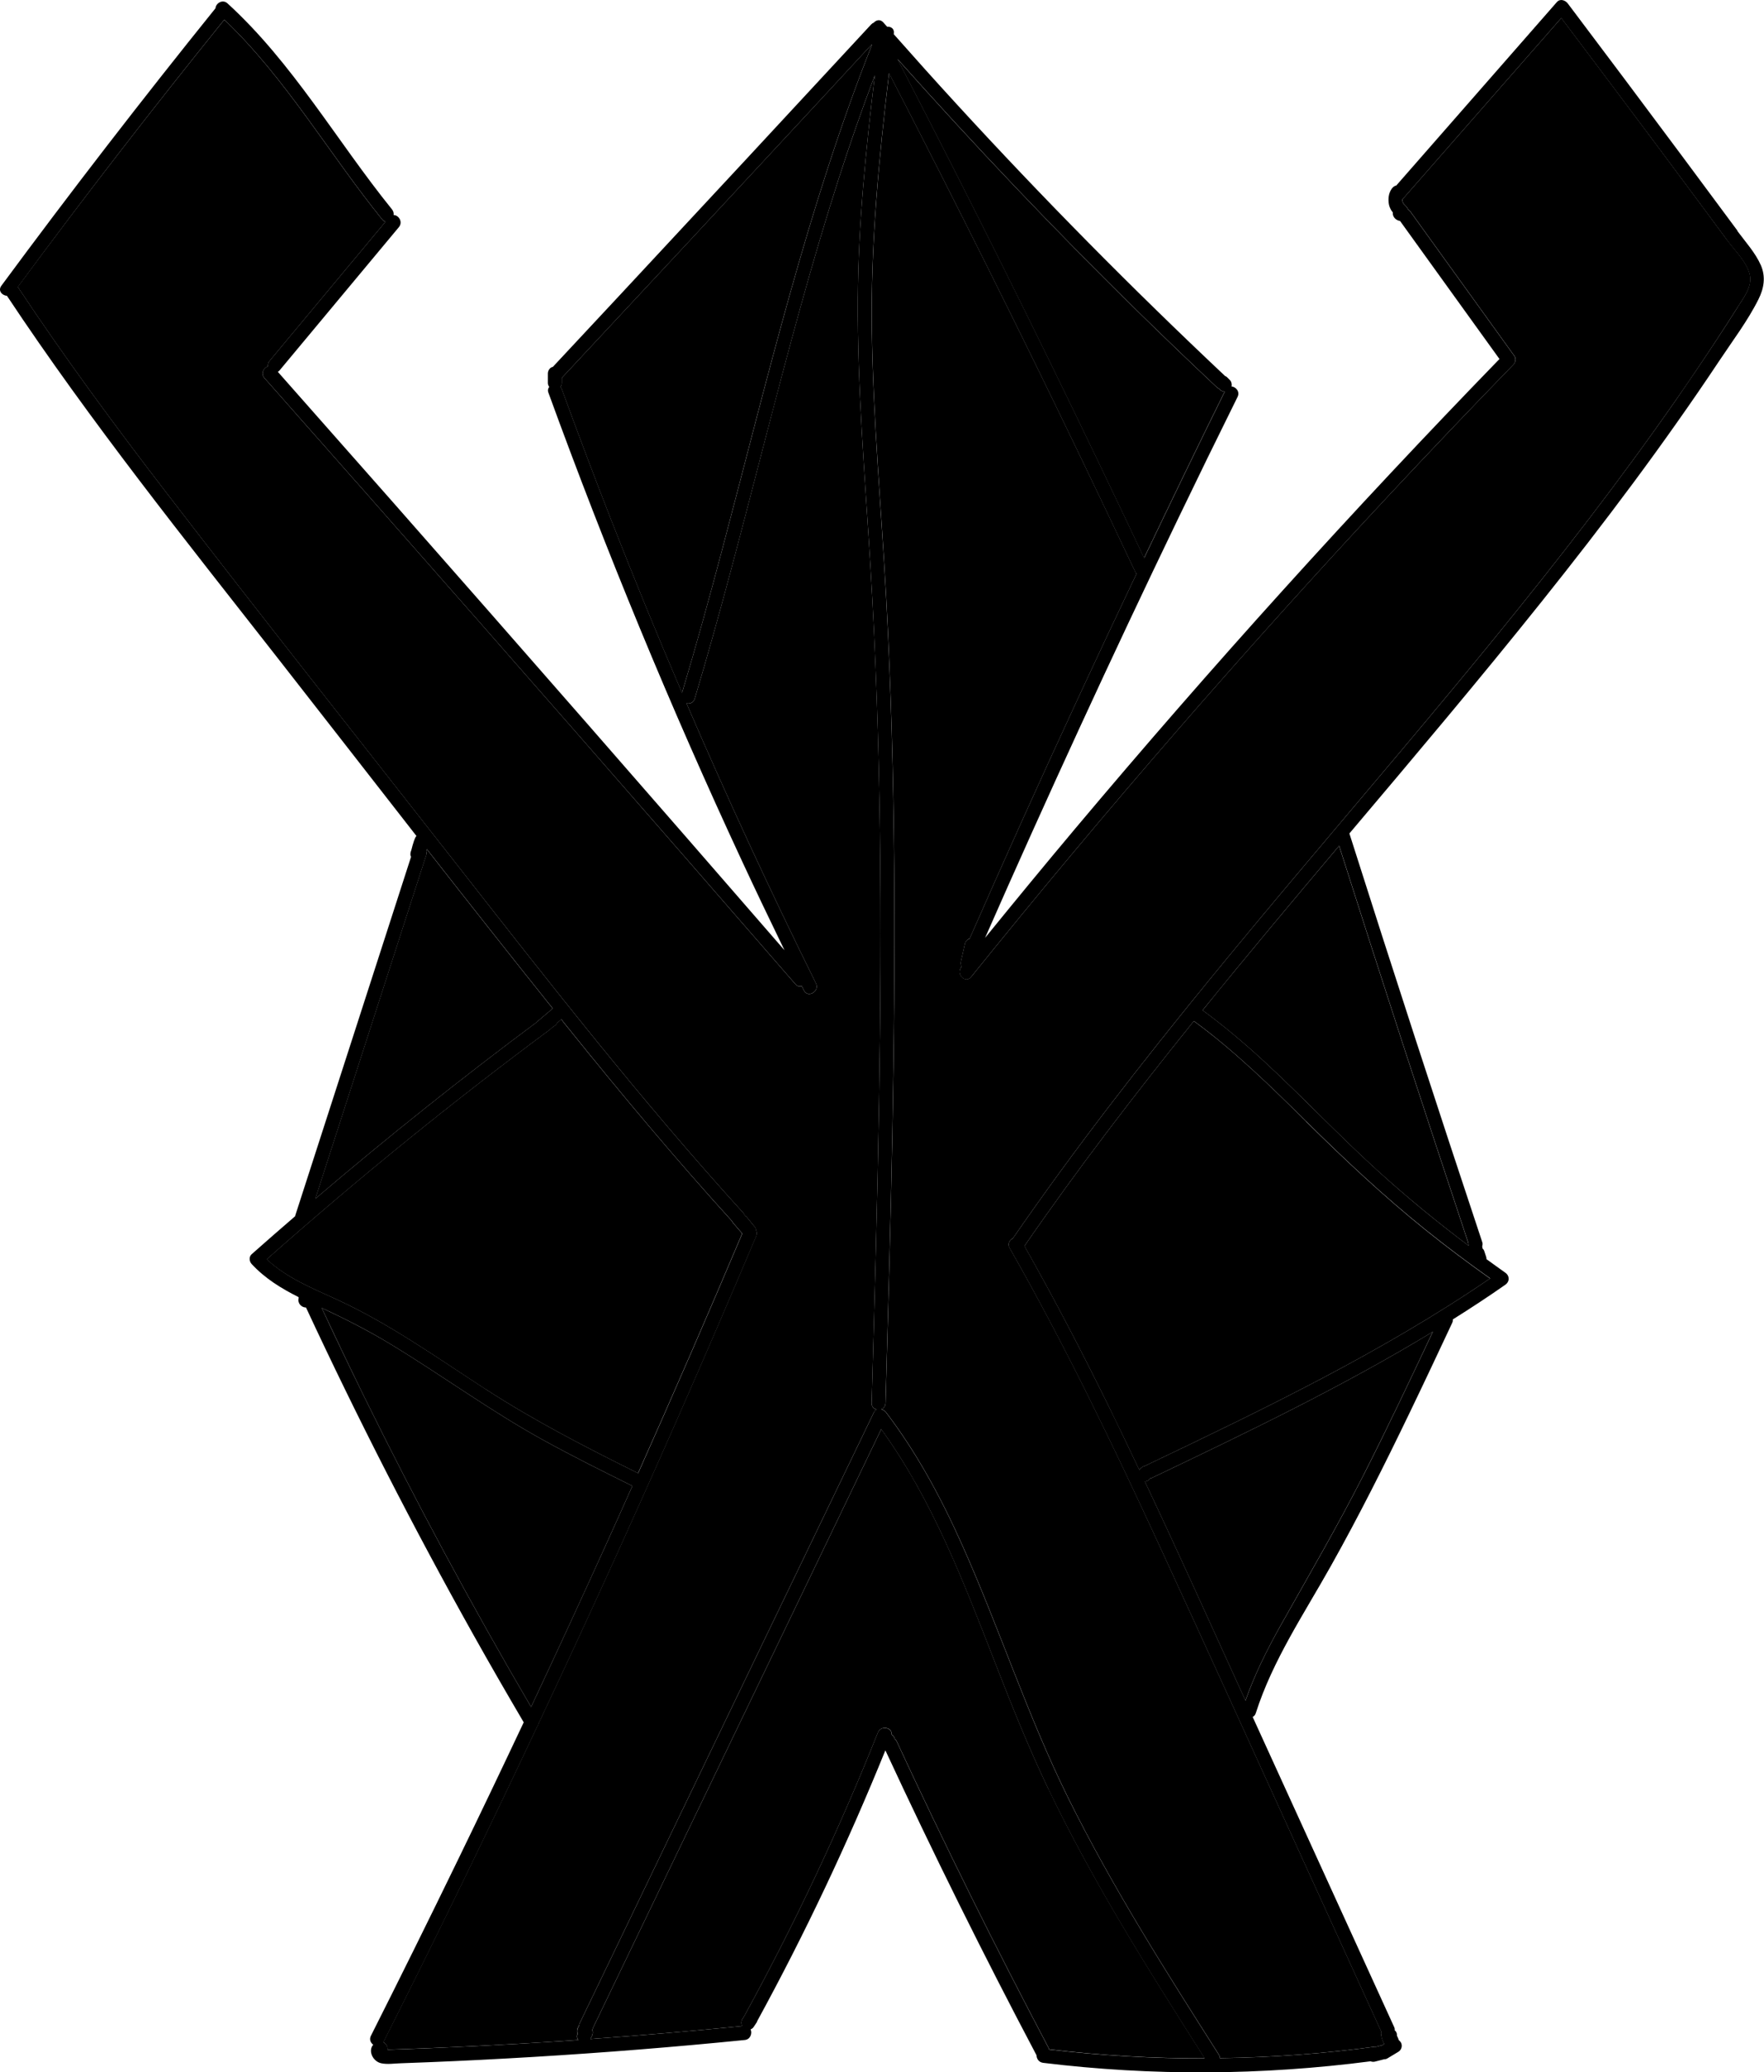 <svg id="Personnage" xmlns="http://www.w3.org/2000/svg" viewBox="0 0 253.53 297.78">
<g id="Calque_4"><g>
<path class="cls-1" d="M77.38,146.66c.68-.58,1.36-1.16,2.05-1.73,0,0,0,0,.01,0-6.08-7.59-12.1-15.23-18.09-22.89-.01,.03-.02,.07-.04,.1-.02,.06-.04,.12-.06,.18,.06,.17,.08,.36,0,.57-5.31,16.46-10.63,32.92-15.94,49.38,10.36-8.84,21.02-17.34,31.95-25.47,.03-.05,.07-.1,.11-.13Z"/>
<path class="cls-1" d="M69.75,199.6c7.03,4.56,14.45,8.38,21.95,12.1,5.1-11.43,10.09-22.91,14.97-34.44-.42-.48-.83-.97-1.25-1.45-.09-.09-.16-.2-.21-.32-8.22-9.06-16.07-18.45-23.73-27.98-.27-.34-.54-.69-.82-1.03-.2,.17-.41,.34-.61,.52-.03,.05-.04,.11-.08,.15-.07,.11-.16,.19-.28,.26-.15,.11-.3,.22-.44,.33-.06,.07-.12,.13-.2,.19-14.05,10.41-27.63,21.44-40.72,33.03,2.81,2.64,6.44,4.12,9.92,5.71,7.64,3.49,14.47,8.38,21.49,12.93Z"/>
<path class="cls-1" d="M87,222.18c1.31-2.88,2.6-5.76,3.89-8.65-4.31-2.14-8.63-4.28-12.84-6.61-7.53-4.15-14.45-9.23-21.79-13.69-3.24-1.97-6.59-3.68-10.02-5.28,1.95,4.17,3.93,8.32,5.95,12.45,7.49,15.25,15.55,30.22,24.14,44.89,3.61-7.68,7.17-15.38,10.67-23.11Z"/>
<path class="cls-1" d="M125.61,202.95c.1-.2,.24-.33,.4-.4-.4-.09-.75-.39-.73-.93,.41-14.44,.82-28.88,1.06-43.33,.43-25.72,.33-51.47-1.25-77.15-.78-12.71-1.88-25.42-1.8-38.17,.06-10.76,1.16-21.46,2.44-32.14-1.86,4.92-3.59,9.89-5.2,14.89-7.92,24.61-13.25,49.94-20.68,74.69-.18,.59-.71,.77-1.18,.67,5.85,13.57,12.05,26.98,18.6,40.23,.57,1.15-1.16,2.16-1.73,1.01-.1-.21-.2-.42-.3-.62-.3,.1-.64,.05-.92-.27-5.54-6.38-11.08-12.76-16.63-19.13-19.8-22.74-39.7-45.39-59.68-67.97-.57-.65-.12-1.48,.5-1.68-.03-.26,.03-.54,.24-.79,5.55-6.67,11.11-13.33,16.66-20-.17-.04-.34-.14-.48-.32-7.67-9.48-13.82-20.25-22.69-28.71C22.07,15.41,12.17,28.21,2.55,41.23c6.75,10.18,14.01,20.01,21.45,29.69,13.62,17.73,27.52,35.26,41.3,52.86,13.44,17.17,26.86,34.38,41.53,50.52,.09,.09,.13,.19,.18,.3,.04,.04,.07,.08,.11,.13,.07,.04,.14,.09,.19,.15,.35,.43,.71,.87,1.06,1.3,.12,.12,.21,.27,.26,.44,0,.05,.01,.1,.02,.15,.12,.25,.16,.56,.02,.87-3.64,8.61-7.34,17.19-11.1,25.74-6.53,14.84-13.25,29.59-20.16,44.26-.03,.16-.1,.31-.2,.43-.12,.26-.24,.52-.36,.77-7.06,14.97-14.32,29.84-21.76,44.62,.4,.21,.66,.66,.6,1.07,0,0,0,0,0,0,.33-.01,.66-.02,.99-.03,.49-.02,.99-.03,1.48-.05,1.15-.04,2.31-.09,3.46-.13,2.14-.09,4.29-.18,6.43-.29,4.28-.21,8.57-.45,12.85-.74,.74-.05,1.47-.1,2.2-.15-.06-.08-.12-.16-.14-.27-.04-.13-.05-.27-.02-.4,0-.1,.05-.19,.09-.28-.01-.03-.04-.05-.05-.09-.04-.13-.05-.27-.02-.4,0-.13,.05-.26,.12-.37,.05-.1,.1-.2,.15-.3,.02-.08,.02-.16,.06-.24,3.11-6.46,6.22-12.91,9.33-19.37,10.99-22.82,21.98-45.65,32.98-68.47Z"/>
<path class="cls-1" d="M164.43,80.18c3.81-7.99,7.66-15.96,11.58-23.9-.13,0-.25-.02-.37-.08-.12-.04-.23-.11-.32-.21-.05-.05-.1-.1-.15-.15-.09-.04-.17-.08-.26-.16-3.82-3.59-7.61-7.22-11.35-10.89-11.94-11.71-23.47-23.84-34.6-36.33,2.66,5.14,5.31,10.3,7.93,15.46,9.45,18.62,18.62,37.37,27.53,56.25Z"/>
<path class="cls-1" d="M125.37,6.3c-2.97,3.21-5.94,6.41-8.91,9.62-11.88,12.82-23.79,25.61-35.72,38.39v.75c0,.2-.08,.38-.19,.55,.07,.09,.14,.19,.19,.31,2.33,6.39,4.73,12.76,7.21,19.1,3.23,8.24,6.58,16.42,10.07,24.55,2.07-6.89,3.98-13.83,5.82-20.78,6.46-24.36,12.22-49.01,21.53-72.49Z"/>
<path class="cls-1" d="M165.35,212.42c-.06,.06-.12,.12-.18,.18-.12,.12-.27,.21-.44,.26-.06,0-.13,.02-.19,.03,4.93,10.45,9.67,20.98,14.46,31.49,1.32-3.77,3.12-7.35,5.07-10.83,4.05-7.21,8.21-14.32,11.95-21.69,3.43-6.76,6.68-13.62,9.9-20.48-12.97,7.88-26.69,14.46-40.38,21-.07,.03-.13,.03-.2,.05Z"/>
<path class="cls-1" d="M248.29,34.58c-1.08-1.47-2.17-2.93-3.25-4.4-2.37-3.2-4.74-6.39-7.12-9.58-4.49-6.02-9-12.03-13.52-18.02-7.61,8.69-15.23,17.39-22.84,26.08,0,.06,0,.12,0,.17,.02,.09,.04,.18,.07,.26,.04,.07,.07,.14,.12,.21,.19,.21,.41,.38,.56,.64,.03,.05,.05,.11,.07,.16,.12,.07,.23,.17,.33,.3,4.99,6.93,9.98,13.85,14.97,20.78,.26,.36,.13,.92-.16,1.21-6,6.17-11.93,12.4-17.81,18.69-20.88,22.36-40.94,45.49-60.14,69.31-.81,1-2.21-.42-1.41-1.41,.02-.03,.04-.05,.06-.08,0,0,0,0,0,0-.14-.23-.16-.51-.1-.77,.19-.86,.38-1.72,.58-2.57,.06-.25,.25-.46,.46-.6,.06-.04,.14-.05,.2-.07,2.42-5.5,4.85-10.99,7.32-16.47,5.43-12.06,11-24.05,16.68-36-.07-.07-.14-.14-.19-.25-2.58-5.47-5.18-10.93-7.8-16.37-8.93-18.56-18.14-36.99-27.59-55.29-1.46,12.27-2.64,24.54-2.47,36.92,.18,12.83,1.36,25.62,2.06,38.43,.7,12.84,1.04,25.7,1.15,38.56,.22,25.74-.51,51.47-1.24,77.19-.01,.47-.29,.76-.62,.89,.27,.07,.52,.23,.68,.44,4.43,5.81,7.9,12.26,10.88,18.91,5.41,12.07,9.45,24.68,15.33,36.55,6.32,12.77,13.98,24.82,21.62,36.83,.11,.18,.16,.35,.16,.52,7.44-.1,14.88-.64,22.27-1.64,.06,0,.11,0,.17,.01,.19-.05,.39-.1,.58-.15,.06-.02,.12,0,.19-.01,.14-.08,.28-.17,.42-.25-.04-.07-.08-.13-.11-.2-.09-.21-.19-.42-.25-.65-.06-.22-.09-.45-.11-.68,0-.09,.01-.18,.03-.26-3.81-8.35-7.62-16.7-11.43-25.05-6.82-14.94-13.59-29.91-20.47-44.82-6.68-14.48-13.6-28.86-21.51-42.72-.34-.59-.01-1.14,.46-1.37,8.95-12.97,18.63-25.41,28.61-37.6,17.97-21.97,36.89-43.18,54.15-65.74,4.31-5.64,8.52-11.36,12.58-17.19,1.94-2.79,3.85-5.61,5.72-8.46,1.06-1.61,2.1-3.23,3.13-4.85,.81-1.29,2.05-2.85,1.77-4.47-.31-1.84-2.16-3.62-3.23-5.07Z"/>
<path class="cls-1" d="M172.83,145.17c3.05,2.24,5.95,4.68,8.74,7.25,5.58,5.14,10.78,10.68,16.4,15.78,4.19,3.8,8.57,7.4,13.09,10.8-.01-.13-.03-.26-.04-.39-6.31-18.98-12.5-38-18.56-57.06-6.6,7.83-13.19,15.68-19.63,23.64Z"/>
<path class="cls-1" d="M187.72,161.15c-5.13-5.07-10.3-10.16-16.14-14.42-8.47,10.51-16.68,21.21-24.35,32.33,4.27,7.53,8.26,15.2,12.08,22.97,1.5,3.05,2.97,6.12,4.43,9.2,0,0,.01-.02,.02-.03,.09-.09,.17-.17,.26-.26,.12-.12,.27-.21,.44-.26,.02,0,.04,0,.06,0,0,0,.01-.01,.02-.02,16.98-8.11,34.04-16.29,49.61-26.94-3.15-2.23-6.24-4.54-9.25-6.96-6.04-4.86-11.67-10.15-17.18-15.59Z"/>
<path class="cls-1" d="M150.7,257.11c-2.85-5.95-5.3-12.07-7.69-18.22-4.51-11.6-9.01-23.38-16.35-33.52-2.88,5.98-5.76,11.97-8.64,17.95-10.94,22.71-21.87,45.42-32.81,68.13,0,.1-.05,.18-.09,.27,.01,.03,.04,.05,.05,.09,.04,.13,.05,.27,.02,.4,0,.13-.05,.26-.12,.37-.07,.14-.14,.28-.21,.42,7.29-.52,14.57-1.13,21.84-1.86-.04-.07-.1-.13-.11-.22-.04-.13-.05-.27-.02-.4,0-.13,.05-.26,.12-.37,.08-.13,.17-.25,.25-.38,0,0,0,0,0,0,7.23-13.2,13.66-26.83,19.24-40.81,.44-1.09,2.09-.73,1.97,.28,.11,.06,.2,.14,.26,.24,.09,.1,.15,.21,.18,.34,0,.02,.01,.03,.02,.05,.11,.08,.2,.19,.27,.35,6.9,14.87,14.18,29.56,21.83,44.05,.04,.08,.05,.15,.07,.22,7.43,.88,14.9,1.31,22.38,1.29-4.21-6.62-8.41-13.24-12.39-19.99-3.59-6.1-7.01-12.3-10.06-18.69Z"/>
<path d="M249.73,33.17c-2.66-3.6-5.33-7.19-8-10.78-5.44-7.31-10.91-14.61-16.4-21.89-.36-.47-1.1-.74-1.57-.2-7.7,8.79-15.39,17.58-23.09,26.37-.01,0-.03,0-.05,0-.26,.08-.44,.24-.6,.46-.45,.63-.53,1.44-.41,2.18,.05,.32,.19,.65,.36,.93,.06,.1,.14,.19,.21,.28-.02,.22,.02,.44,.14,.64,.19,.32,.53,.54,.9,.59,4.76,6.61,9.53,13.22,14.29,19.84-21.11,21.75-41.45,44.24-60.95,67.45-4.37,5.2-8.69,10.45-12.98,15.73,8.89-20.21,18.12-40.26,27.7-60.15,2.83-5.88,5.69-11.74,8.59-17.59,.37-.75-.24-1.44-.87-1.5,.02-.08,.03-.16,.03-.24-.01-.09-.02-.18-.04-.27-.05-.17-.13-.32-.26-.44-.12-.12-.24-.24-.36-.36-.08-.09-.19-.15-.3-.19-13.34-12.55-26.22-25.59-38.6-39.09-3.04-3.31-6.04-6.66-9.02-10.03,0-.04,.01-.09,.02-.13,.08-.67-.44-.98-.97-.94-.18-.2-.36-.4-.54-.61-.44-.51-1.03-.36-1.38,.03-.13,.05-.26,.13-.37,.25-11.97,12.93-23.96,25.84-35.97,38.73-3.26,3.5-6.52,6.99-9.78,10.48-.16,.04-.31,.11-.43,.24-.18,.2-.29,.44-.29,.71v1.37c0,.2,.08,.39,.2,.56-.17,.21-.25,.49-.12,.83,8.3,22.8,17.57,45.25,27.8,67.25,2,4.31,4.06,8.6,6.13,12.87-18.76-21.62-37.6-43.18-56.53-64.67-5.42-6.15-10.85-12.3-16.29-18.45,.08-.05,.17-.1,.24-.19,5.72-6.87,11.44-13.73,17.16-20.6,.62-.75-.04-1.74-.76-1.74,.04-.26-.02-.55-.23-.81-7.94-9.82-14.24-21.02-23.64-29.6-.71-.65-1.68-.02-1.73,.7C20.43,14.27,10.16,27.56,.19,41.07c-.52,.71,.12,1.39,.81,1.44,12.02,18.12,25.65,35.11,39.04,52.22,6.62,8.46,13.21,16.94,19.82,25.41-.05,.05-.11,.1-.14,.16-.18,.38-.31,.77-.42,1.17-.09,.33-.16,.66-.28,.97-.01,.09-.02,.18-.04,.27,0,.14,.02,.27,.09,.39,0,0,0,.01,.01,.02-5.55,17.19-11.1,34.38-16.65,51.57,0,.02,0,.04,0,.07-2.1,1.81-4.18,3.63-6.26,5.47-.42,.37-.35,1.04,0,1.41,1.9,2.06,4.26,3.51,6.73,4.75,0,.03,.02,.07,.03,.1,0,0,0,.02-.01,.03-.01,.09-.02,.18-.04,.27,0,0,0,0,0,.01,0,.09,.01,.19,.04,.28,.05,.18,.14,.34,.27,.47,0,0,.01,.01,.02,.02,.07,.05,.14,.1,.2,.16,0,0,0,0,.01,0,.18,.11,.36,.15,.56,.16,7.43,15.97,15.45,31.66,24.06,47.03,2.36,4.22,4.78,8.41,7.23,12.58-3.14,6.66-6.31,13.3-9.53,19.92-4.08,8.4-8.23,16.78-12.43,25.12-.27,.53-.04,1.01,.33,1.29-.78,.87-.05,2.4,1.14,2.66,.9,.2,1.96,.02,2.87,0,1.32-.05,2.64-.1,3.96-.15,5.03-.2,10.06-.46,15.08-.76,10.13-.61,20.25-1.42,30.34-2.43,.83-.08,1.11-.96,.85-1.53,.04-.02,.09-.04,.13-.06,.15-.09,.27-.21,.36-.36,.14-.21,.28-.41,.41-.62,.03-.05,.03-.1,.05-.15,6.88-12.59,13.01-25.58,18.41-38.88,.01,0,.02,.02,.03,.02,6.85,14.76,14.08,29.34,21.68,43.73,0,0,.01,.01,.02,.02,0,.5,.32,1.03,.95,1.11,15.64,1.91,31.44,1.81,47.06-.22,.19,.07,.4,.1,.61,.05,.42-.11,.84-.21,1.26-.32,.02,0,.03-.02,.04-.02,.17,0,.35-.02,.5-.12,.53-.32,1.05-.63,1.58-.95,.22-.13,.39-.35,.46-.6,.07-.24,.04-.56-.1-.77-.08-.12-.18-.22-.29-.31-.04-.14-.09-.27-.15-.4-.04-.09-.08-.17-.12-.25,0-.11,.01-.22-.02-.32-.03-.08-.07-.16-.1-.24-.05-.08-.13-.13-.19-.19,0-.16,0-.32-.09-.49-6.78-14.85-13.55-29.7-20.33-44.55,.2-.11,.37-.28,.45-.56,2.42-7.58,6.93-14.25,10.79-21.14,4.05-7.22,7.76-14.62,11.35-22.08,2.06-4.27,4.08-8.57,6.09-12.86,.08-.17,.1-.33,.09-.49,2.55-1.6,5.07-3.25,7.54-4.98,.64-.45,.64-1.28,0-1.73-.91-.64-1.81-1.3-2.71-1.95,0-.1,0-.19-.03-.29-.09-.27-.18-.55-.27-.82-.03-.13-.09-.24-.18-.34-.02-.04-.06-.05-.09-.08-.01-.12-.03-.23-.04-.35,.06-.17,.08-.36,0-.58-6.5-19.53-12.86-39.1-19.09-58.71,2.35-2.78,4.69-5.56,7.04-8.34,9.26-11,18.45-22.06,27.25-33.44,4.39-5.69,8.69-11.45,12.83-17.33,2.05-2.9,4.06-5.83,6.03-8.79,1.91-2.88,4.11-5.77,5.65-8.87,.79-1.58,1.06-3.22,.34-4.88-.79-1.8-2.22-3.36-3.38-4.93Zm-86.15,11.62c3.74,3.67,7.53,7.3,11.35,10.89,.08,.08,.17,.11,.26,.16,.05,.05,.1,.1,.15,.15,.09,.1,.2,.17,.32,.21,.11,.06,.24,.08,.37,.08-3.92,7.94-7.77,15.91-11.58,23.9-8.91-18.88-18.08-37.64-27.53-56.25-2.62-5.16-5.27-10.32-7.93-15.46,11.13,12.48,22.65,24.62,34.6,36.33Zm-75.62,30.22c-2.48-6.34-4.88-12.7-7.21-19.1-.05-.13-.12-.22-.19-.31,.11-.16,.19-.34,.19-.55v-.75c11.93-12.77,23.84-25.57,35.72-38.39,2.97-3.2,5.94-6.41,8.91-9.62-9.31,23.48-15.06,48.13-21.53,72.49-1.84,6.95-3.76,13.89-5.82,20.78-3.49-8.13-6.84-16.31-10.07-24.55Zm-26.7,47.87c.07-.22,.05-.41,0-.57,.02-.06,.04-.12,.06-.18,.01-.03,.02-.07,.04-.1,5.99,7.66,12.01,15.3,18.09,22.89,0,0,0,0-.01,0-.68,.58-1.36,1.15-2.05,1.73-.04,.03-.08,.08-.11,.13-10.93,8.13-21.59,16.63-31.95,25.47,5.31-16.46,10.63-32.92,15.94-49.38Zm-22.91,58.08c13.09-11.59,26.67-22.62,40.72-33.03,.08-.06,.14-.12,.2-.19,.15-.11,.3-.22,.44-.33,.12-.06,.21-.15,.28-.26,.04-.04,.05-.1,.08-.15,.2-.17,.41-.34,.61-.52,.27,.34,.54,.69,.82,1.03,7.66,9.53,15.5,18.93,23.73,27.98,.05,.12,.11,.23,.21,.32,.42,.48,.83,.97,1.25,1.45-4.88,11.53-9.87,23.01-14.97,34.44-7.5-3.72-14.92-7.54-21.95-12.1-7.02-4.55-13.85-9.43-21.49-12.93-3.48-1.59-7.11-3.07-9.92-5.71Zm13.84,19.44c-2.03-4.13-4.01-8.28-5.95-12.45,3.43,1.59,6.78,3.3,10.02,5.28,7.34,4.46,14.26,9.54,21.79,13.69,4.22,2.33,8.53,4.47,12.84,6.61-1.29,2.89-2.58,5.77-3.89,8.65-3.51,7.73-7.06,15.43-10.67,23.11-8.59-14.66-16.65-29.63-24.14-44.89Zm31.06,90.64c-.05,.1-.1,.2-.15,.3-.07,.11-.11,.24-.12,.37-.03,.13-.02,.27,.02,.4,0,.03,.03,.06,.05,.09-.04,.09-.08,.18-.09,.28-.03,.13-.02,.27,.02,.4,.02,.1,.08,.19,.14,.27-.73,.05-1.47,.11-2.2,.15-4.28,.28-8.56,.53-12.85,.74-2.14,.1-4.29,.2-6.43,.29-1.15,.05-2.31,.09-3.46,.13-.49,.02-.99,.04-1.48,.05-.33,.01-.66,.02-.99,.03,0,0,0,0,0,0,.06-.41-.2-.85-.6-1.07,7.45-14.78,14.7-29.65,21.76-44.62,.12-.26,.24-.52,.36-.77,.11-.12,.17-.27,.2-.43,6.91-14.67,13.63-29.42,20.16-44.26,3.76-8.55,7.46-17.13,11.1-25.74,.13-.32,.1-.62-.02-.87,0-.05-.01-.1-.02-.15-.05-.17-.13-.32-.26-.44-.35-.43-.71-.87-1.06-1.3-.05-.06-.11-.11-.19-.15-.04-.04-.07-.08-.11-.13-.04-.1-.09-.2-.18-.3-14.68-16.14-28.1-33.35-41.53-50.52-13.78-17.61-27.68-35.13-41.3-52.86-7.44-9.68-14.7-19.51-21.45-29.69C12.17,28.21,22.07,15.41,32.24,2.82c8.87,8.46,15.03,19.23,22.69,28.71,.15,.18,.31,.28,.48,.32-5.55,6.67-11.11,13.33-16.66,20-.21,.25-.27,.53-.24,.79-.61,.2-1.07,1.03-.5,1.68,19.98,22.58,39.87,45.24,59.68,67.97,5.55,6.37,11.09,12.75,16.63,19.13,.28,.32,.61,.37,.92,.27,.1,.21,.2,.42,.3,.62,.57,1.15,2.3,.14,1.73-1.01-6.55-13.24-12.75-26.66-18.6-40.23,.47,.1,1-.08,1.18-.67,7.44-24.74,12.77-50.08,20.68-74.69,1.61-5.01,3.34-9.97,5.2-14.89-1.28,10.67-2.38,21.37-2.44,32.14-.08,12.75,1.02,25.46,1.8,38.17,1.57,25.68,1.68,51.43,1.25,77.15-.24,14.44-.65,28.89-1.06,43.33-.02,.54,.33,.84,.73,.93-.16,.07-.3,.2-.4,.4-10.99,22.82-21.98,45.65-32.98,68.47-3.11,6.46-6.22,12.91-9.33,19.37-.04,.08-.05,.16-.06,.24Zm67.52,3.46c-.02-.07-.03-.15-.07-.22-7.65-14.49-14.93-29.18-21.83-44.05-.07-.15-.17-.27-.27-.35,0-.02-.01-.03-.02-.05-.03-.13-.09-.24-.18-.34-.07-.1-.16-.18-.26-.24,.12-1-1.54-1.37-1.97-.28-5.58,13.98-12.01,27.61-19.24,40.81,0,0,0,0,0,0-.08,.13-.17,.25-.25,.38-.07,.11-.11,.24-.12,.37-.03,.13-.02,.27,.02,.4,.02,.08,.07,.15,.11,.22-7.27,.72-14.55,1.34-21.84,1.86,.07-.14,.14-.28,.21-.42,.07-.11,.11-.24,.12-.37,.03-.13,.02-.27-.02-.4,0-.03-.03-.06-.05-.09,.04-.09,.08-.17,.09-.27,10.94-22.71,21.87-45.42,32.81-68.13,2.88-5.98,5.76-11.97,8.64-17.95,7.34,10.14,11.83,21.92,16.35,33.52,2.39,6.15,4.84,12.27,7.69,18.22,3.06,6.38,6.47,12.59,10.06,18.69,3.98,6.75,8.18,13.37,12.39,19.99-7.48,.02-14.95-.42-22.38-1.29Zm45.26-82.64c-3.74,7.38-7.9,14.49-11.95,21.69-1.96,3.48-3.75,7.06-5.07,10.83-4.79-10.51-9.53-21.05-14.46-31.49,.06,0,.13-.02,.19-.03,.17-.05,.32-.13,.44-.26,.06-.06,.12-.12,.18-.18,.07-.02,.13-.02,.2-.05,13.69-6.54,27.41-13.12,40.38-21-3.23,6.86-6.47,13.72-9.9,20.48Zm18.13-28.15c-15.57,10.65-32.62,18.83-49.61,26.94,0,0-.01,.01-.02,.02-.02,0-.04,0-.06,0-.17,.05-.32,.13-.44,.26-.09,.09-.17,.17-.26,.26-.01,0-.01,.02-.02,.03-1.46-3.07-2.92-6.14-4.43-9.2-3.82-7.76-7.81-15.44-12.08-22.97,7.67-11.12,15.88-21.82,24.35-32.33,5.84,4.27,11,9.35,16.14,14.42,5.51,5.45,11.14,10.74,17.18,15.59,3.01,2.42,6.1,4.73,9.25,6.96Zm-3.13-5.1c.01,.13,.03,.26,.04,.39-4.53-3.4-8.9-6.99-13.09-10.8-5.62-5.1-10.82-10.63-16.4-15.78-2.79-2.57-5.68-5.01-8.74-7.25,6.45-7.96,13.03-15.81,19.63-23.64,6.06,19.06,12.25,38.08,18.56,57.06ZM249.75,44.13c-1.03,1.63-2.07,3.24-3.13,4.85-1.87,2.84-3.78,5.66-5.72,8.46-4.06,5.83-8.27,11.55-12.58,17.19-17.25,22.56-36.17,43.76-54.15,65.74-9.97,12.19-19.66,24.63-28.61,37.6-.47,.23-.79,.78-.46,1.37,7.9,13.86,14.82,28.24,21.51,42.72,6.88,14.91,13.65,29.88,20.47,44.82,3.81,8.35,7.62,16.7,11.43,25.05-.02,.08-.03,.17-.03,.26,.03,.23,.05,.46,.11,.68,.06,.22,.15,.44,.25,.65,.03,.07,.08,.13,.11,.2-.14,.08-.28,.17-.42,.25-.06,0-.12,0-.19,.01-.19,.05-.39,.1-.58,.15-.06,0-.11-.02-.17-.01-7.38,1-14.82,1.54-22.27,1.64,0-.17-.04-.34-.16-.52-7.64-12.01-15.29-24.06-21.62-36.83-5.88-11.87-9.92-24.48-15.33-36.55-2.98-6.66-6.45-13.1-10.88-18.91-.16-.21-.42-.37-.68-.44,.34-.13,.61-.42,.62-.89,.73-25.72,1.46-51.46,1.24-77.19-.11-12.86-.45-25.72-1.15-38.56-.7-12.81-1.88-25.59-2.06-38.43-.17-12.38,1.01-24.65,2.47-36.92,9.46,18.3,18.66,36.73,27.59,55.29,2.62,5.45,5.22,10.91,7.8,16.37,.05,.11,.12,.18,.19,.25-5.68,11.94-11.25,23.94-16.68,36-2.47,5.48-4.9,10.97-7.32,16.47-.07,.02-.14,.03-.2,.07-.21,.14-.4,.34-.46,.6-.19,.86-.38,1.72-.58,2.57-.06,.26-.04,.54,.1,.77,0,0,0,0,0,0-.02,.03-.04,.05-.06,.08-.8,.99,.61,2.42,1.41,1.41,19.2-23.82,39.26-46.94,60.14-69.31,5.87-6.29,11.81-12.52,17.81-18.69,.29-.29,.41-.85,.16-1.21-4.99-6.93-9.98-13.85-14.97-20.78-.09-.13-.21-.23-.33-.3-.02-.06-.04-.11-.07-.16-.14-.26-.36-.43-.56-.64-.04-.07-.08-.14-.12-.21-.03-.09-.05-.17-.07-.26,0-.06,0-.12,0-.17,7.61-8.69,15.23-17.39,22.84-26.08,4.52,6,9.03,12,13.52,18.02,2.38,3.19,4.75,6.38,7.12,9.58,1.09,1.46,2.17,2.93,3.25,4.4,1.07,1.45,2.92,3.23,3.23,5.07,.27,1.62-.96,3.19-1.77,4.47Z"/></g></g></svg>
